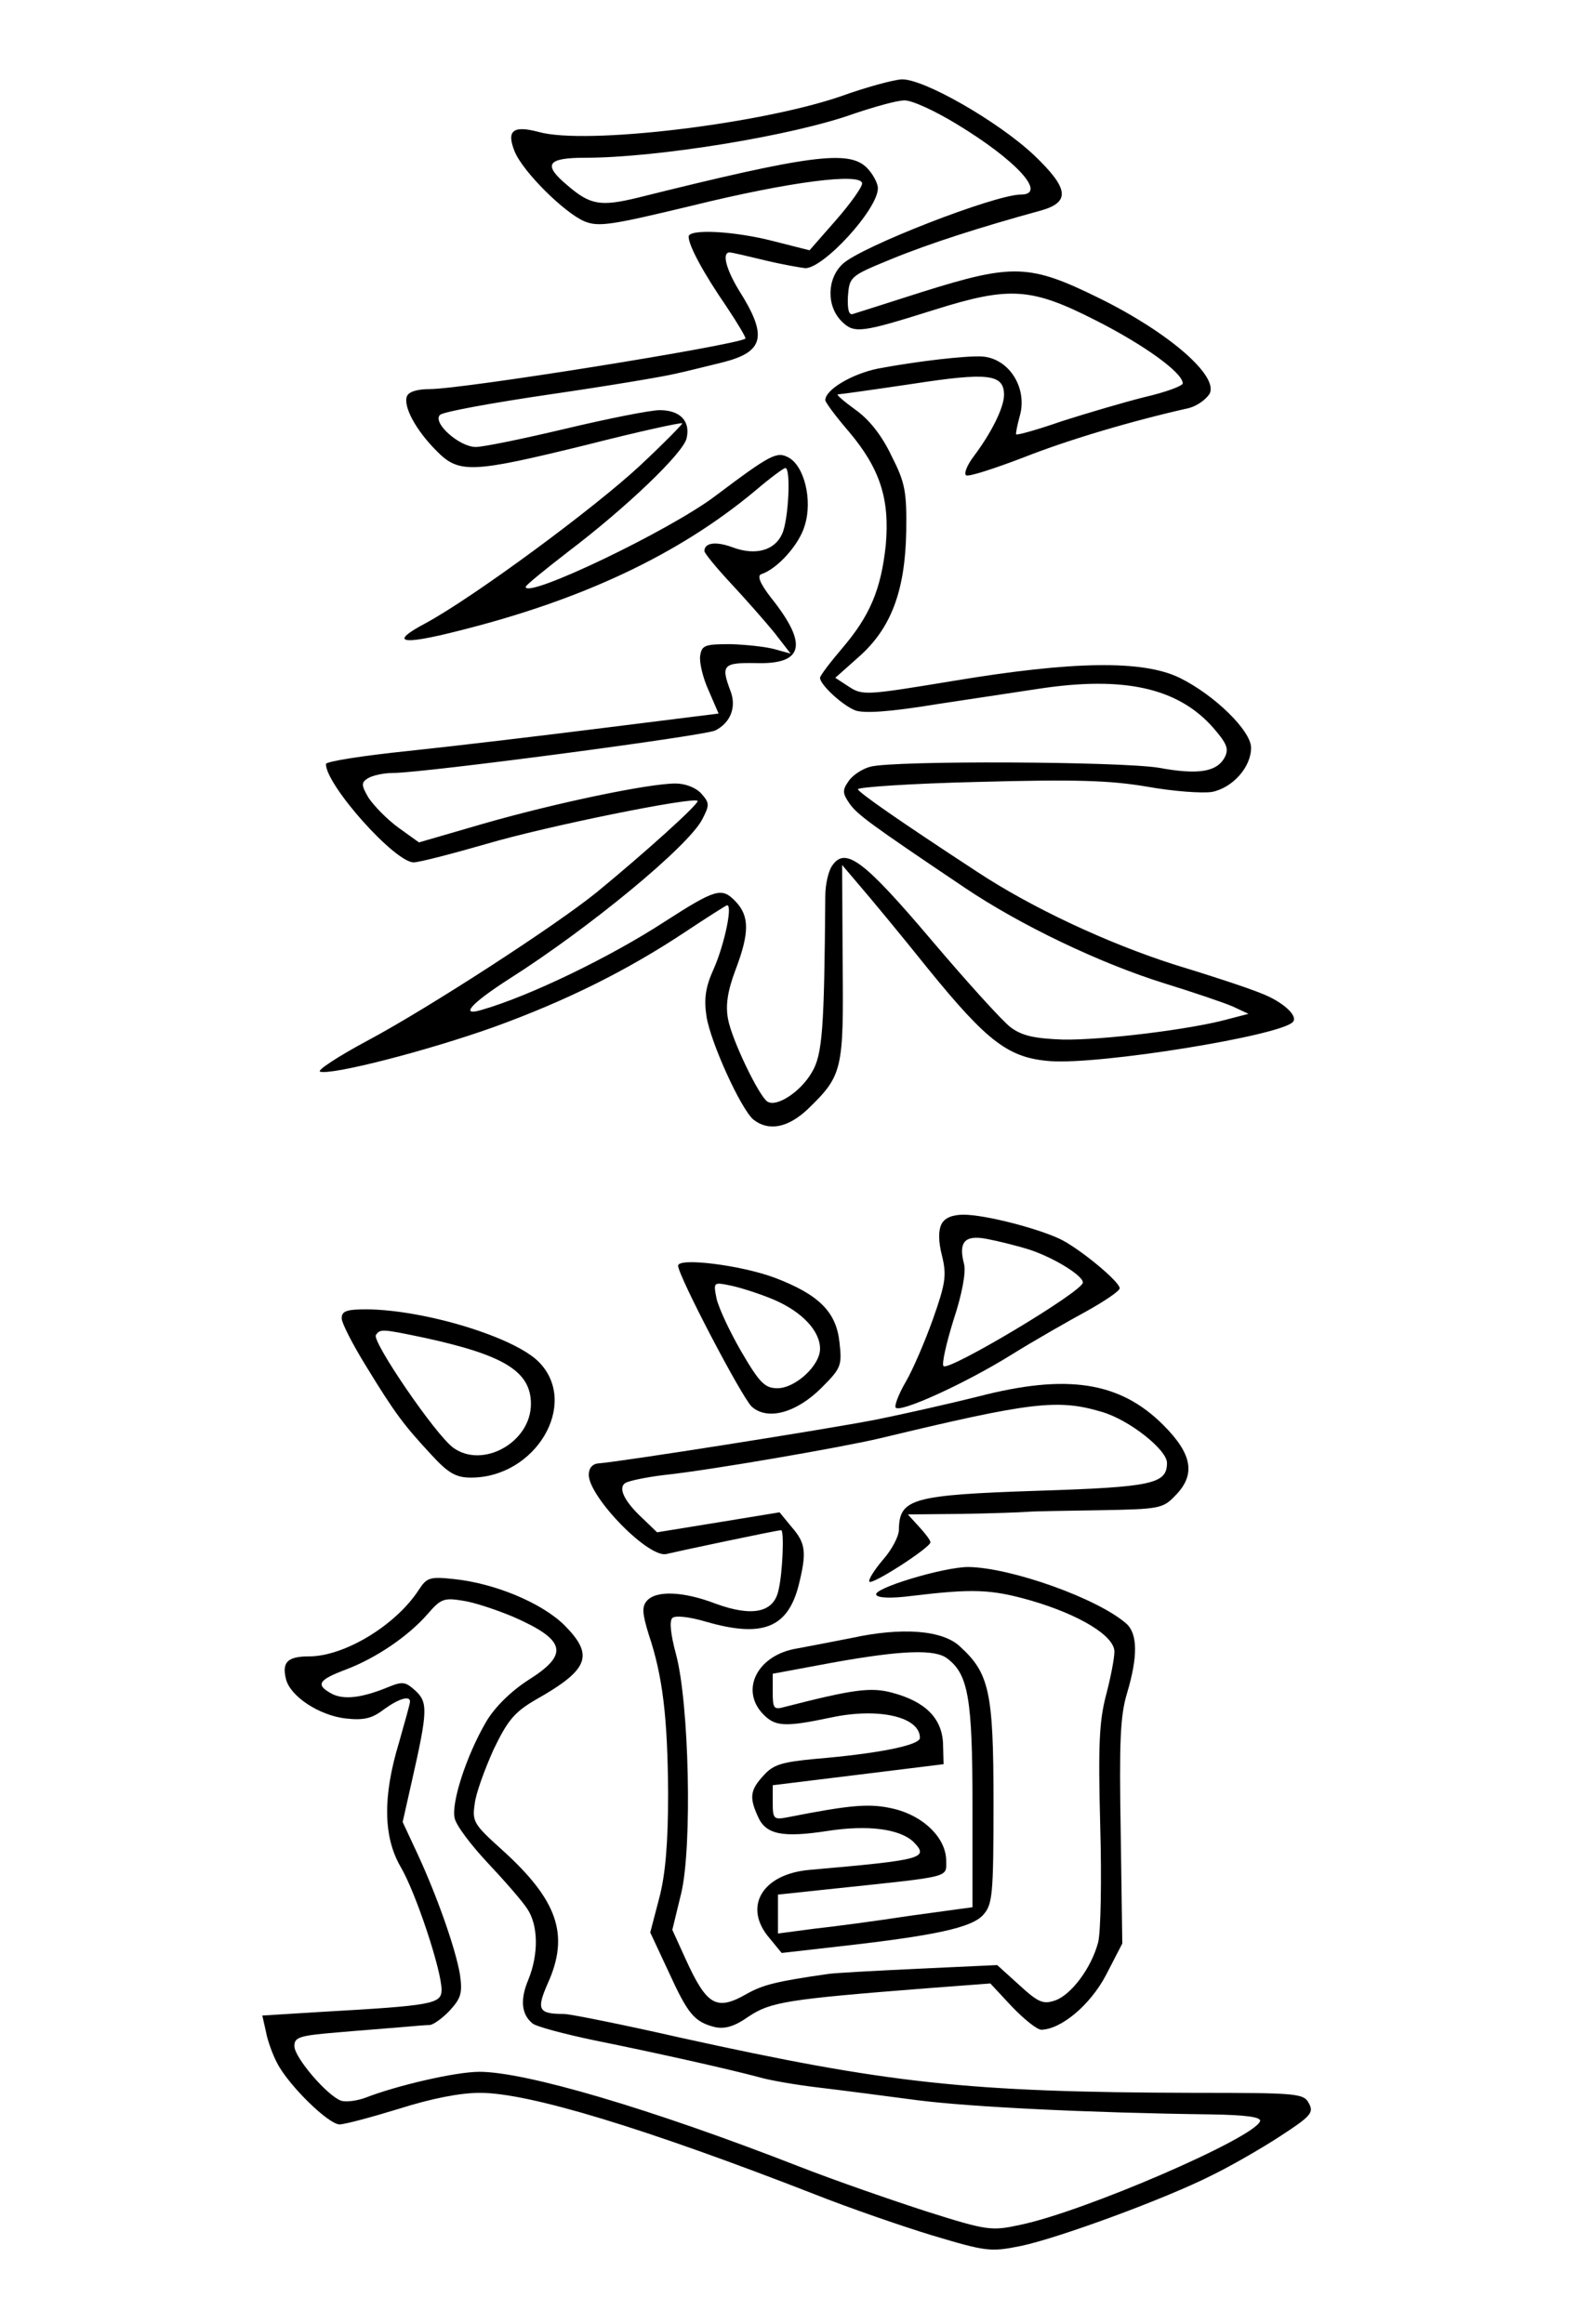 <?xml version="1.0" standalone="no"?>
<!DOCTYPE svg PUBLIC "-//W3C//DTD SVG 20010904//EN"
 "http://www.w3.org/TR/2001/REC-SVG-20010904/DTD/svg10.dtd">
<svg version="1.0" xmlns="http://www.w3.org/2000/svg"
 width="300pt" height="442pt" viewBox="0 0 300 442"
 preserveAspectRatio="xMidYMid meet">
<g transform="translate(0,442) scale(0.1,-0.1)"
fill="#000000" stroke="none">
<path d="M1600 4237 c-154 -53 -486 -93 -575 -68 -49 13 -62 3 -46 -37 16 -39
95 -117 133 -133 27 -11 51 -7 205 30 187 46 323 63 323 42 0 -7 -22 -38 -50
-70 l-50 -57 -67 17 c-77 20 -163 24 -163 9 0 -17 28 -69 72 -133 22 -33 38
-60 36 -61 -20 -13 -537 -96 -601 -96 -23 0 -40 -5 -43 -14 -7 -19 17 -64 56
-103 43 -44 66 -43 286 11 98 25 180 43 182 41 1 -1 -34 -37 -80 -80 -88 -82
-316 -250 -408 -300 -70 -37 -49 -43 61 -15 237 59 421 146 566 267 28 24 54
43 57 43 11 0 6 -99 -6 -125 -14 -32 -51 -42 -94 -26 -32 12 -54 9 -54 -7 0
-4 23 -32 50 -61 28 -30 65 -72 83 -94 l31 -40 -29 8 c-17 5 -55 9 -85 10 -49
0 -55 -2 -58 -22 -2 -12 5 -42 16 -66 l19 -44 -216 -27 c-119 -15 -287 -35
-373 -44 -87 -9 -158 -20 -158 -25 0 -40 131 -187 167 -187 10 0 72 16 138 35
115 34 393 90 402 82 4 -5 -103 -101 -192 -174 -79 -64 -320 -220 -434 -281
-58 -31 -99 -58 -92 -60 22 -7 202 39 331 85 135 49 251 106 364 181 39 26 74
48 78 50 13 6 -3 -72 -24 -120 -16 -35 -19 -57 -14 -91 8 -50 65 -175 89 -196
29 -23 66 -16 104 20 66 64 68 74 66 279 l-1 185 34 -40 c19 -22 78 -93 130
-158 113 -139 153 -169 232 -175 95 -7 435 48 461 74 12 11 -18 39 -60 55 -24
10 -97 34 -163 54 -129 41 -274 109 -377 177 -153 100 -224 150 -227 157 -1 4
102 11 229 14 185 5 250 3 321 -9 50 -9 105 -13 124 -10 39 8 74 47 74 84 0
32 -69 100 -136 133 -70 34 -203 32 -431 -6 -164 -27 -172 -28 -198 -11 l-26
17 45 40 c61 54 88 125 90 239 1 75 -2 92 -28 143 -18 38 -42 69 -69 88 -22
16 -37 29 -33 29 4 0 68 9 142 20 143 22 174 19 174 -21 0 -24 -24 -72 -57
-116 -13 -17 -20 -34 -15 -37 5 -3 54 13 109 34 86 34 208 70 315 94 15 4 32
16 39 27 18 34 -78 117 -210 182 -132 65 -164 66 -336 12 -66 -21 -125 -40
-132 -42 -8 -3 -11 7 -10 33 3 38 4 39 82 71 73 30 170 61 283 92 59 16 56 42
-11 106 -68 64 -211 146 -252 144 -16 -1 -68 -15 -115 -32z m220 -53 c114 -69
173 -134 122 -134 -49 0 -304 -99 -339 -132 -30 -28 -31 -80 -2 -109 24 -24
37 -22 177 22 143 45 184 42 306 -20 93 -47 166 -100 166 -120 0 -5 -33 -17
-72 -26 -40 -10 -111 -31 -158 -46 -46 -16 -85 -27 -87 -25 -1 1 2 17 7 35 15
53 -20 109 -71 113 -30 2 -125 -9 -199 -23 -49 -10 -100 -40 -100 -60 0 -4 20
-31 45 -60 59 -70 78 -128 70 -216 -9 -84 -30 -134 -83 -196 -23 -27 -42 -52
-42 -56 0 -13 42 -52 67 -62 17 -6 65 -3 156 12 73 11 159 24 192 29 163 25
266 2 333 -74 26 -30 30 -40 22 -56 -15 -28 -50 -34 -126 -20 -75 12 -502 14
-548 2 -16 -4 -35 -17 -42 -28 -12 -17 -11 -23 2 -42 15 -21 36 -37 219 -160
107 -72 258 -144 380 -182 55 -17 114 -37 130 -44 l30 -14 -42 -11 c-71 -19
-234 -39 -310 -38 -55 2 -78 7 -100 23 -15 11 -83 86 -150 165 -128 151 -164
179 -189 144 -8 -10 -14 -37 -14 -59 -2 -251 -5 -302 -26 -336 -21 -36 -66
-66 -84 -55 -16 10 -68 118 -75 157 -5 26 -1 53 14 93 27 71 27 103 0 131 -26
27 -37 24 -135 -39 -103 -67 -256 -141 -346 -167 -45 -14 -23 11 50 58 153 97
342 253 368 304 14 27 14 31 -2 49 -10 11 -30 19 -49 19 -51 0 -228 -37 -364
-76 l-124 -36 -39 28 c-22 16 -47 42 -57 57 -14 24 -14 29 -1 37 8 5 29 10 47
10 58 0 596 71 614 81 29 15 40 44 29 74 -19 50 -15 55 47 54 92 -3 101 35 30
124 -21 27 -27 42 -19 45 31 10 73 57 83 93 15 48 -1 113 -31 129 -22 12 -34
6 -139 -73 -87 -66 -361 -197 -361 -173 0 3 37 33 81 67 112 85 218 187 225
215 8 33 -12 54 -51 54 -18 0 -98 -16 -178 -35 -80 -19 -157 -35 -172 -35 -31
0 -83 46 -68 61 6 6 100 23 209 39 110 16 218 34 242 40 23 5 62 15 87 21 79
20 86 50 30 138 -24 40 -32 71 -17 71 4 0 34 -7 67 -15 33 -8 68 -14 77 -15
35 0 138 112 138 152 0 10 -10 28 -21 39 -34 34 -107 25 -436 -57 -70 -17 -90
-14 -133 23 -48 40 -40 53 33 53 137 0 396 42 512 84 39 13 81 25 95 25 14 1
59 -20 100 -45z"/>
<path d="M1791 2092 c-6 -12 -6 -33 1 -60 9 -37 7 -52 -17 -120 -15 -42 -38
-96 -52 -120 -14 -24 -22 -46 -19 -49 9 -10 132 46 219 100 45 28 110 65 145
84 34 19 62 38 62 43 0 13 -78 77 -114 94 -45 21 -143 46 -183 46 -21 0 -36
-6 -42 -18z m169 -49 c47 -16 100 -49 100 -62 0 -17 -255 -169 -265 -159 -4 3
5 43 19 88 16 48 24 91 20 106 -11 42 1 56 43 48 21 -4 58 -13 83 -21z"/>
<path d="M1290 2013 c0 -19 121 -250 140 -268 30 -27 85 -12 133 36 37 37 39
42 34 86 -6 58 -39 91 -123 123 -64 24 -184 39 -184 23z m183 -65 c53 -23 87
-59 87 -93 0 -32 -47 -75 -81 -75 -24 0 -34 10 -69 70 -22 38 -43 83 -47 101
-6 31 -6 31 28 24 19 -4 56 -16 82 -27z"/>
<path d="M650 1913 c0 -9 21 -50 47 -92 55 -90 72 -112 124 -168 32 -35 47
-43 75 -43 123 0 206 140 130 219 -46 48 -218 100 -328 101 -38 0 -48 -3 -48
-17z m157 -37 c152 -33 203 -64 203 -126 0 -73 -92 -124 -148 -83 -34 25 -154
201 -147 214 8 12 11 12 92 -5z"/>
<path d="M1860 1764 c-52 -13 -140 -33 -195 -44 -92 -18 -485 -80 -527 -83
-11 -1 -18 -9 -18 -22 1 -43 116 -161 149 -150 16 4 209 45 217 45 6 0 3 -81
-5 -114 -9 -43 -50 -51 -119 -26 -62 24 -115 26 -132 5 -9 -11 -8 -24 4 -63
27 -80 36 -159 37 -302 0 -94 -5 -155 -17 -200 l-17 -65 35 -75 c37 -81 49
-95 88 -105 19 -4 37 1 64 20 42 28 73 33 341 54 l119 9 41 -44 c23 -24 48
-44 56 -44 38 1 93 47 123 104 l31 60 -3 211 c-3 172 -1 222 12 265 21 70 20
113 -1 132 -54 48 -220 107 -301 108 -47 0 -183 -41 -175 -53 3 -6 29 -7 67
-2 117 14 151 13 228 -9 92 -27 158 -67 158 -97 0 -12 -7 -49 -16 -83 -13 -50
-15 -95 -11 -248 3 -104 1 -203 -4 -222 -13 -49 -51 -99 -81 -110 -23 -8 -32
-5 -69 29 l-42 38 -151 -7 c-83 -4 -160 -8 -171 -10 -99 -14 -124 -21 -153
-37 -59 -34 -77 -24 -118 66 l-25 55 17 70 c21 89 15 361 -10 454 -10 37 -13
63 -7 69 5 5 30 3 64 -7 107 -31 155 -12 176 68 16 64 14 81 -13 112 l-23 28
-116 -19 -117 -19 -26 25 c-37 34 -49 60 -34 69 7 4 40 11 74 15 86 9 340 53
411 70 287 69 337 75 421 50 52 -15 124 -72 124 -97 0 -40 -28 -46 -245 -53
-241 -8 -264 -15 -265 -74 0 -13 -14 -39 -31 -58 -16 -19 -28 -38 -25 -41 6
-6 116 65 116 75 0 4 -10 17 -22 30 l-21 23 104 1 c57 1 113 3 124 4 11 1 73
2 138 3 111 2 119 3 142 27 40 40 34 79 -22 135 -83 83 -184 98 -353 54z"/>
<path d="M797 1397 c-44 -68 -142 -127 -209 -127 -41 0 -52 -11 -44 -43 8 -33
63 -69 113 -75 35 -4 51 0 73 17 29 21 50 27 50 15 0 -4 -10 -39 -21 -78 -31
-102 -30 -179 3 -236 29 -49 78 -197 78 -234 0 -27 -17 -30 -228 -42 l-113 -7
7 -31 c3 -17 13 -44 21 -59 22 -43 98 -117 119 -117 10 0 62 14 114 30 60 19
115 30 153 30 94 0 316 -68 637 -193 63 -25 164 -60 223 -78 104 -31 111 -32
170 -20 71 15 273 89 362 134 33 16 91 49 128 73 60 39 67 46 57 64 -10 19
-21 20 -218 20 -433 1 -583 18 -978 105 -110 25 -210 45 -221 45 -49 0 -53 8
-31 58 42 93 19 159 -89 256 -51 46 -55 52 -50 85 2 20 19 66 36 104 27 56 40
71 79 94 103 58 113 85 55 143 -43 42 -132 79 -209 87 -46 5 -52 3 -67 -20z
m180 -52 c100 -44 106 -71 28 -120 -34 -22 -64 -52 -80 -79 -38 -65 -67 -155
-60 -184 3 -14 32 -52 64 -86 32 -34 65 -72 74 -86 21 -31 22 -86 2 -135 -16
-38 -13 -66 8 -83 7 -6 60 -20 117 -32 119 -24 257 -55 313 -70 20 -6 72 -15
115 -20 42 -5 127 -16 187 -24 102 -13 327 -24 558 -27 67 -1 97 -5 94 -13
-11 -32 -335 -172 -456 -197 -55 -12 -63 -11 -177 25 -65 21 -175 59 -244 86
-282 110 -520 180 -608 180 -45 0 -157 -26 -216 -49 -16 -6 -37 -9 -47 -6 -26
9 -89 82 -89 104 0 17 10 20 83 26 45 4 100 8 122 10 22 2 46 4 53 4 7 1 24
13 38 28 21 23 24 33 19 68 -8 48 -43 148 -81 230 l-28 60 18 80 c30 132 30
148 6 170 -19 17 -24 18 -53 6 -49 -20 -83 -24 -106 -12 -31 17 -26 26 27 46
58 22 118 63 155 105 25 29 31 32 67 26 22 -3 66 -18 97 -31z"/>
<path d="M1620 1305 c-36 -7 -82 -16 -104 -20 -74 -12 -108 -77 -66 -123 24
-26 42 -27 132 -8 90 19 168 1 168 -39 0 -14 -80 -30 -200 -40 -63 -6 -79 -11
-97 -31 -26 -28 -28 -42 -11 -79 15 -34 47 -40 132 -27 77 12 138 4 164 -21
30 -31 18 -34 -198 -53 -91 -8 -127 -71 -76 -130 l23 -28 114 13 c177 20 247
35 269 59 18 20 20 36 20 214 0 211 -8 246 -64 297 -33 31 -110 37 -206 16z
m182 -39 c40 -30 48 -76 48 -279 l0 -194 -117 -16 c-65 -10 -148 -21 -185 -25
l-68 -9 0 37 0 37 113 12 c218 23 207 20 207 52 0 43 -42 85 -99 99 -46 11
-81 8 -203 -16 -26 -5 -28 -3 -28 28 l0 33 163 20 162 20 -1 39 c-2 48 -33 80
-97 97 -41 11 -75 6 -204 -27 -21 -6 -23 -3 -23 28 l0 35 113 21 c133 24 196
26 219 8z"/>
</g>
</svg>
